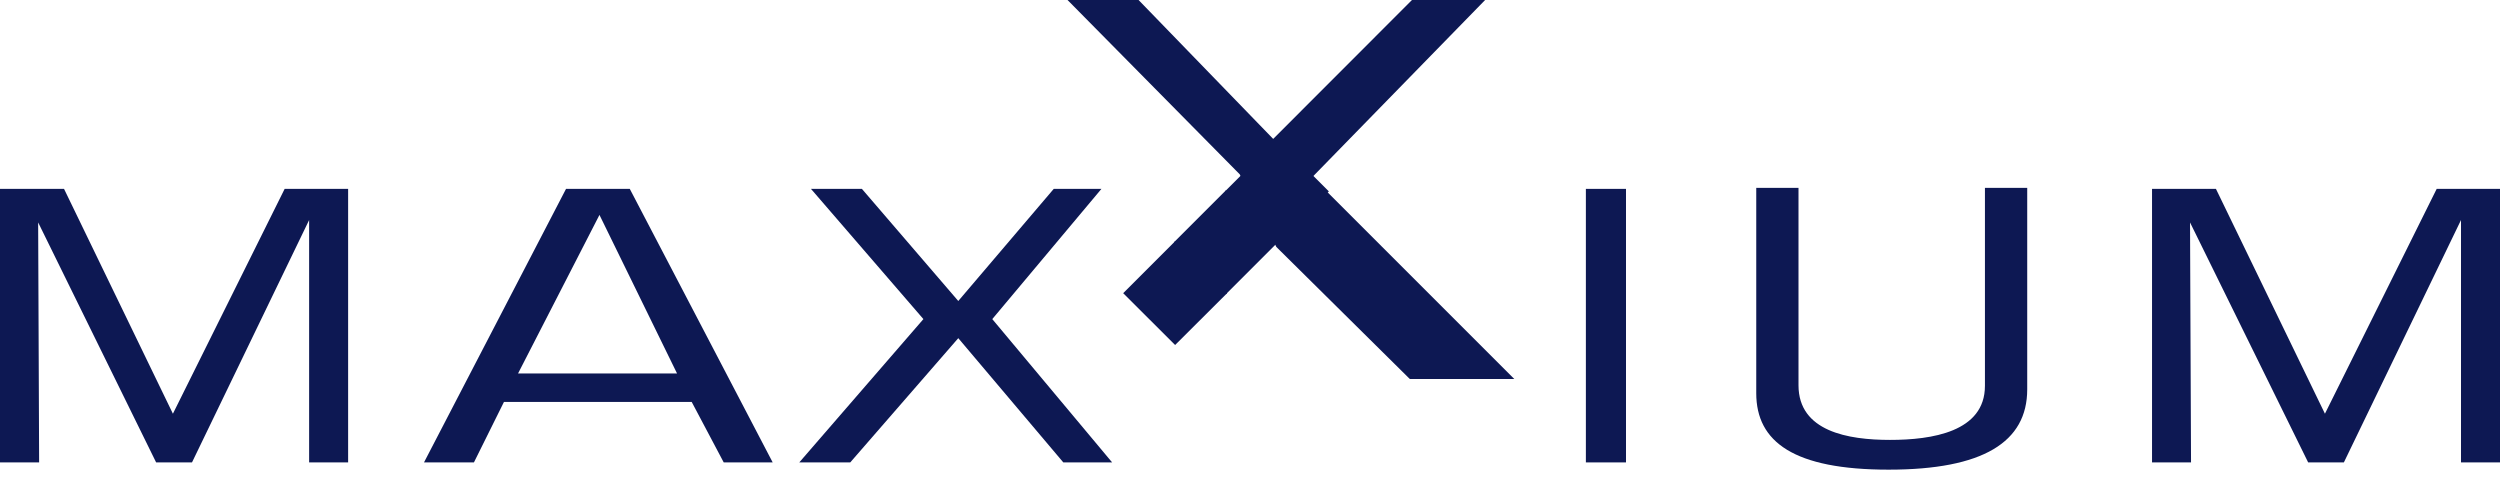 <svg width="80" height="16" viewBox="0 0 80 16" fill="none" xmlns="http://www.w3.org/2000/svg">
<path fill-rule="evenodd" clip-rule="evenodd" d="M9.892 14.797V7.041L6.144 14.797H4.996L1.221 7.118L1.252 14.797H0V6.044H2.049L5.533 13.239L9.109 6.044H11.14V14.797H9.892Z" fill="#0D1853"/>
<path fill-rule="evenodd" clip-rule="evenodd" d="M16.127 12.861L15.166 14.797H13.568L18.113 6.044H20.153L24.726 14.797H23.159L22.134 12.861H16.127ZM21.665 11.95L19.183 6.877L16.578 11.95H21.665Z" fill="#0D1853"/>
<path fill-rule="evenodd" clip-rule="evenodd" d="M34.026 14.797H35.588L31.753 10.211L35.246 6.044H33.72L30.665 9.632L27.581 6.044H25.951L29.549 10.211L25.577 14.797H27.208L30.665 10.821L34.026 14.797Z" fill="#0D1853"/>
<path fill-rule="evenodd" clip-rule="evenodd" d="M52.032 14.797H50.748V6.044H52.032V14.797Z" fill="#0D1853"/>
<path fill-rule="evenodd" clip-rule="evenodd" d="M64.871 6.012V12.46C64.871 14.146 63.459 15.029 60.435 15.029C57.411 15.029 56.2 14.146 56.2 12.583V6.012H57.552V12.328C57.552 13.809 59.146 14.077 60.48 14.077C61.815 14.077 63.518 13.822 63.518 12.347V6.012H64.871Z" fill="#0D1853"/>
<path fill-rule="evenodd" clip-rule="evenodd" d="M78.752 14.797V7.041L75.004 14.797H73.861L70.081 7.118L70.113 14.797H68.865V6.044H70.91L74.398 13.239L77.974 6.044H80V14.797H78.752Z" fill="#0D1853"/>
<path fill-rule="evenodd" clip-rule="evenodd" d="M45.114 12.128H48.457L41.995 5.666L47.524 6.10352e-05H45.183L40.742 4.445L36.434 6.10352e-05H34.161L39.672 5.579L40.843 7.902L45.114 12.128Z" fill="#0D1853"/>
<path fill-rule="evenodd" clip-rule="evenodd" d="M40.861 7.783L39.199 6.125L40.861 4.463L42.523 6.125L40.861 7.783Z" fill="#0D1853"/>
<path fill-rule="evenodd" clip-rule="evenodd" d="M39.23 9.414L37.568 7.751L39.23 6.089L40.892 7.751L39.23 9.414Z" fill="#0D1853"/>
<path fill-rule="evenodd" clip-rule="evenodd" d="M37.604 11.04L35.942 9.382L37.604 7.719L39.267 9.382L37.604 11.04Z" fill="#0D1853"/>
</svg>
